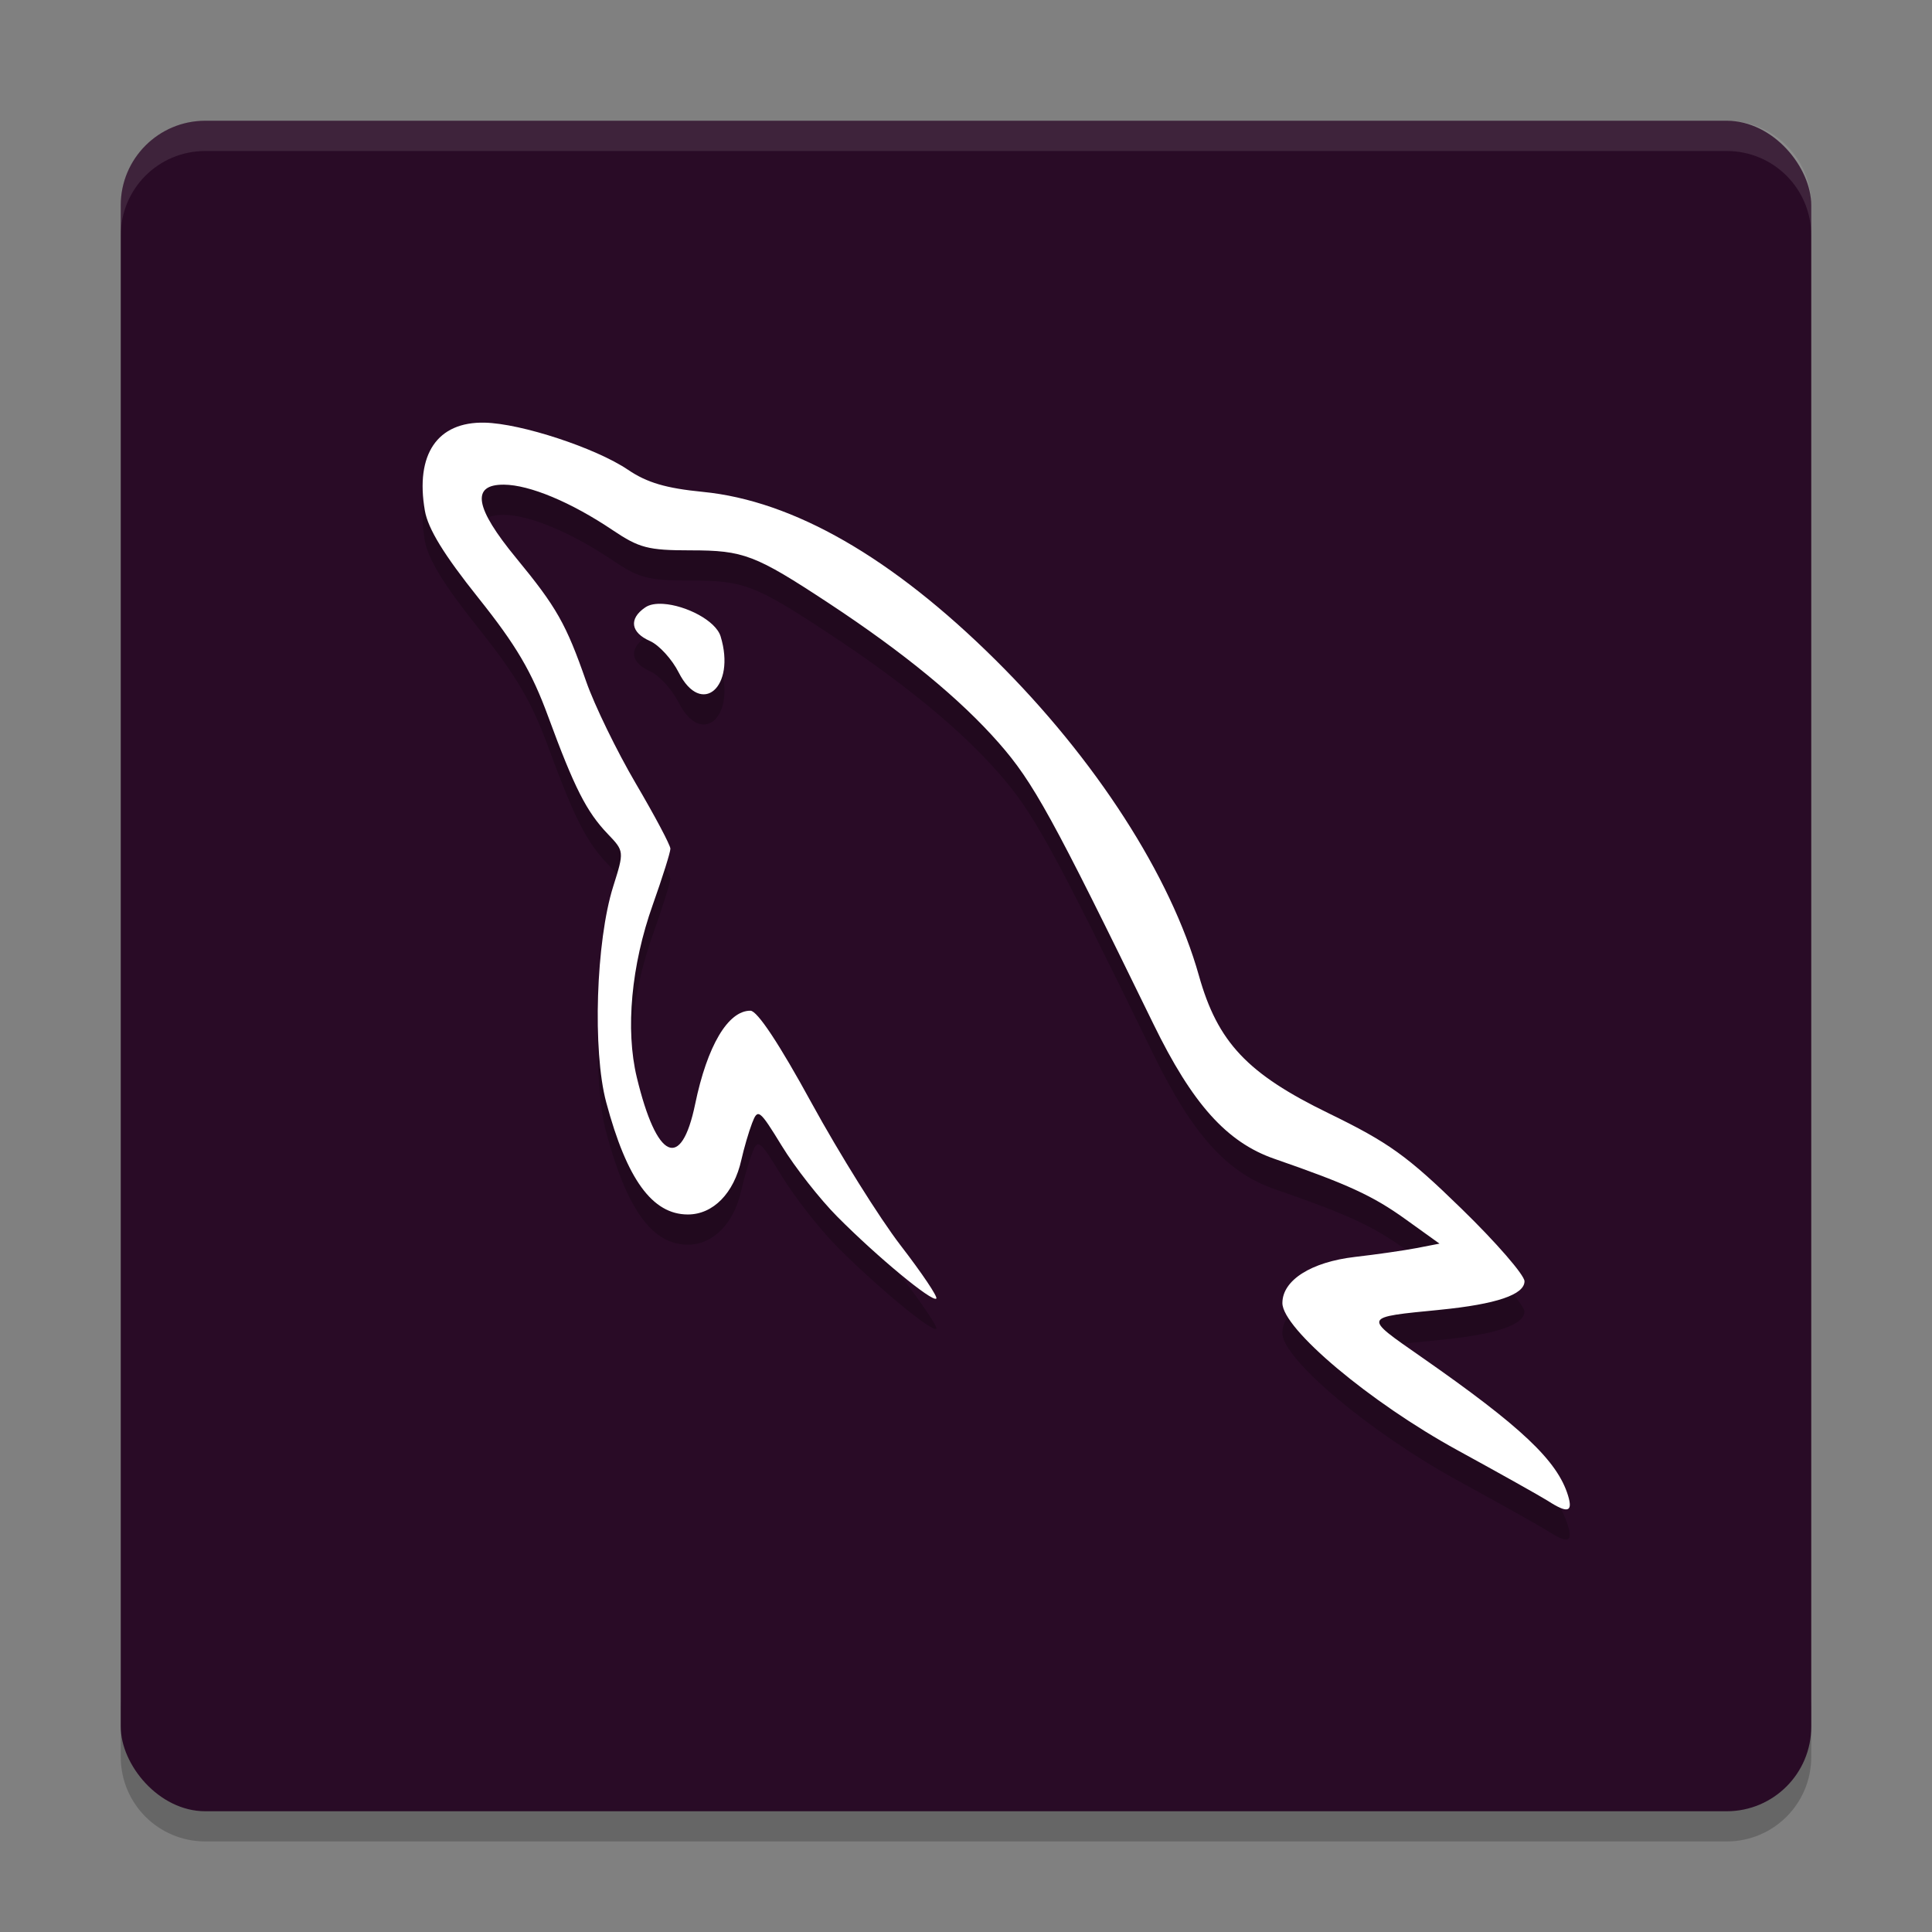 <svg xmlns="http://www.w3.org/2000/svg" width="64" height="64" version="1">
 <rect width="100%" height="100%" fill="#808080" stroke="none"/>
 <path style="opacity:0.2" d="m 4,56.2 0,2 c 0,1.55 1.25,2.8 2.801,2.8 L 57.2,61 C 58.75,61 60,59.75 60,58.2 l 0,-2 c 0,1.55 -1.25,2.8 -2.8,2.8 l -50.399,0 c -1.55,0 -2.8,-1.25 -2.8,-2.8 z"/>
 <rect style="fill:#290b26" width="56" height="56" x="4" y="4" rx="2.8" ry="2.8"/>
 <path style="opacity:0.2" d="m 16.051,15.001 c -1.565,-0.033 -2.299,1.049 -1.977,2.914 0.104,0.601 0.63,1.46 1.766,2.884 1.262,1.582 1.77,2.445 2.32,3.941 0.867,2.359 1.268,3.15 1.973,3.887 0.547,0.573 0.547,0.574 0.18,1.742 -0.57,1.811 -0.688,5.441 -0.23,7.148 0.685,2.555 1.528,3.715 2.703,3.715 0.839,0 1.527,-0.702 1.773,-1.809 0.085,-0.384 0.245,-0.932 0.355,-1.219 0.191,-0.495 0.242,-0.456 0.988,0.762 0.433,0.706 1.257,1.757 1.832,2.336 1.328,1.337 3.15,2.843 3.281,2.715 0.056,-0.054 -0.476,-0.844 -1.18,-1.758 -0.704,-0.914 -2.03,-3.038 -2.949,-4.719 -1.072,-1.961 -1.799,-3.057 -2.027,-3.059 -0.741,-0.005 -1.432,1.16 -1.832,3.094 -0.461,2.228 -1.273,1.854 -1.934,-0.891 -0.38,-1.582 -0.182,-3.712 0.527,-5.707 0.323,-0.908 0.586,-1.747 0.586,-1.863 0,-0.116 -0.515,-1.087 -1.145,-2.16 -0.63,-1.074 -1.37,-2.594 -1.644,-3.38 -0.665,-1.908 -0.981,-2.464 -2.316,-4.086 -1.376,-1.669 -1.506,-2.441 -0.41,-2.433 0.851,0.006 2.225,0.579 3.605,1.508 0.874,0.588 1.17,0.668 2.574,0.668 1.763,0 2.142,0.144 4.586,1.754 2.489,1.639 4.344,3.163 5.629,4.625 1.141,1.299 1.764,2.428 5.121,9.312 1.289,2.643 2.432,3.919 4.008,4.465 2.435,0.844 3.263,1.226 4.336,1.996 l 1.133,0.812 -0.762,0.148 c -0.421,0.081 -1.337,0.212 -2.035,0.293 -1.455,0.168 -2.406,0.771 -2.406,1.527 0,0.852 2.903,3.291 5.812,4.883 1.398,0.765 2.743,1.519 2.988,1.676 0.652,0.418 0.828,0.368 0.66,-0.184 -0.352,-1.155 -1.546,-2.28 -4.859,-4.59 -1.944,-1.355 -1.964,-1.305 0.633,-1.562 1.85,-0.182 2.784,-0.498 2.784,-0.944 0,-0.204 -0.94,-1.288 -2.09,-2.406 C 46.609,39.285 46.001,38.849 44.019,37.883 41.319,36.571 40.335,35.529 39.713,33.317 38.785,30.019 36.289,26.143 32.971,22.857 29.547,19.466 26.277,17.589 23.281,17.295 22.063,17.175 21.433,16.99 20.803,16.564 19.737,15.842 17.26,15.027 16.05,15.002 Z m 5.926,6.004 c -0.245,-0.016 -0.459,0.017 -0.605,0.117 -0.547,0.374 -0.482,0.83 0.16,1.113 0.302,0.133 0.73,0.603 0.953,1.043 0.75,1.48 1.9,0.489 1.387,-1.195 -0.162,-0.531 -1.159,-1.031 -1.895,-1.078 z"/>
 <path style="fill:#ffffff" d="m 16.051,14.001 c -1.565,-0.033 -2.299,1.049 -1.977,2.914 0.104,0.601 0.63,1.46 1.766,2.883 1.262,1.581 1.77,2.445 2.32,3.941 0.867,2.358 1.268,3.15 1.972,3.886 0.548,0.574 0.548,0.576 0.18,1.744 -0.57,1.81 -0.688,5.44 -0.23,7.148 0.684,2.554 1.528,3.714 2.704,3.714 0.838,0 1.526,-0.702 1.772,-1.808 0.086,-0.384 0.246,-0.932 0.356,-1.218 0.19,-0.496 0.242,-0.458 0.988,0.76 0.432,0.706 1.258,1.758 1.832,2.336 1.328,1.338 3.15,2.844 3.282,2.716 0.056,-0.054 -0.476,-0.844 -1.18,-1.758 -0.704,-0.914 -2.03,-3.038 -2.95,-4.718 -1.072,-1.962 -1.798,-3.058 -2.026,-3.06 -0.742,-0.004 -1.432,1.16 -1.832,3.094 -0.462,2.228 -1.274,1.854 -1.934,-0.89 -0.38,-1.582 -0.182,-3.712 0.528,-5.708 0.322,-0.906 0.586,-1.746 0.586,-1.862 0,-0.116 -0.516,-1.088 -1.146,-2.16 -0.63,-1.074 -1.37,-2.594 -1.644,-3.38 -0.665,-1.908 -0.981,-2.464 -2.316,-4.086 -1.376,-1.67 -1.506,-2.441 -0.41,-2.434 0.851,0.006 2.225,0.579 3.605,1.508 0.876,0.588 1.172,0.668 2.576,0.668 1.762,0 2.14,0.144 4.586,1.754 2.488,1.64 4.344,3.164 5.628,4.626 1.14,1.298 1.764,2.428 5.122,9.312 1.288,2.642 2.43,3.918 4.006,4.464 2.436,0.844 3.264,1.226 4.336,1.996 l 1.134,0.814 -0.762,0.148 c -0.42,0.08 -1.338,0.212 -2.036,0.292 -1.454,0.168 -2.406,0.772 -2.406,1.528 0,0.852 2.902,3.29 5.812,4.882 1.4,0.766 2.744,1.52 2.99,1.676 0.652,0.42 0.828,0.368 0.66,-0.182 -0.354,-1.156 -1.546,-2.28 -4.86,-4.59 -1.944,-1.356 -1.964,-1.306 0.632,-1.564 1.852,-0.184 2.786,-0.5 2.786,-0.944 0,-0.204 -0.94,-1.288 -2.09,-2.406 -1.8,-1.754 -2.408,-2.188 -4.39,-3.154 -2.7,-1.312 -3.684,-2.354 -4.306,-4.566 -0.928,-3.3 -3.424,-7.174 -6.742,-10.46 -3.424,-3.393 -6.694,-5.269 -9.69,-5.563 -1.218,-0.12 -1.848,-0.304 -2.478,-0.731 -1.066,-0.722 -3.543,-1.537 -4.753,-1.562 z m 5.925,6.004 c -0.244,-0.016 -0.458,0.016 -0.604,0.118 -0.548,0.374 -0.482,0.83 0.16,1.112 0.302,0.134 0.73,0.604 0.952,1.044 0.75,1.478 1.9,0.488 1.388,-1.196 -0.162,-0.53 -1.16,-1.03 -1.896,-1.078 z"/>
 <path style="opacity:0.1;fill:#ffffff" d="M 6.801 4 C 5.25 4 4 5.25 4 6.801 L 4 7.803 C 4 6.252 5.25 5.002 6.801 5.002 L 57.199 5.002 C 58.749 5.002 60 6.252 60 7.803 L 60 6.801 C 60 5.25 58.749 4 57.199 4 L 6.801 4 z"/>
</svg>
